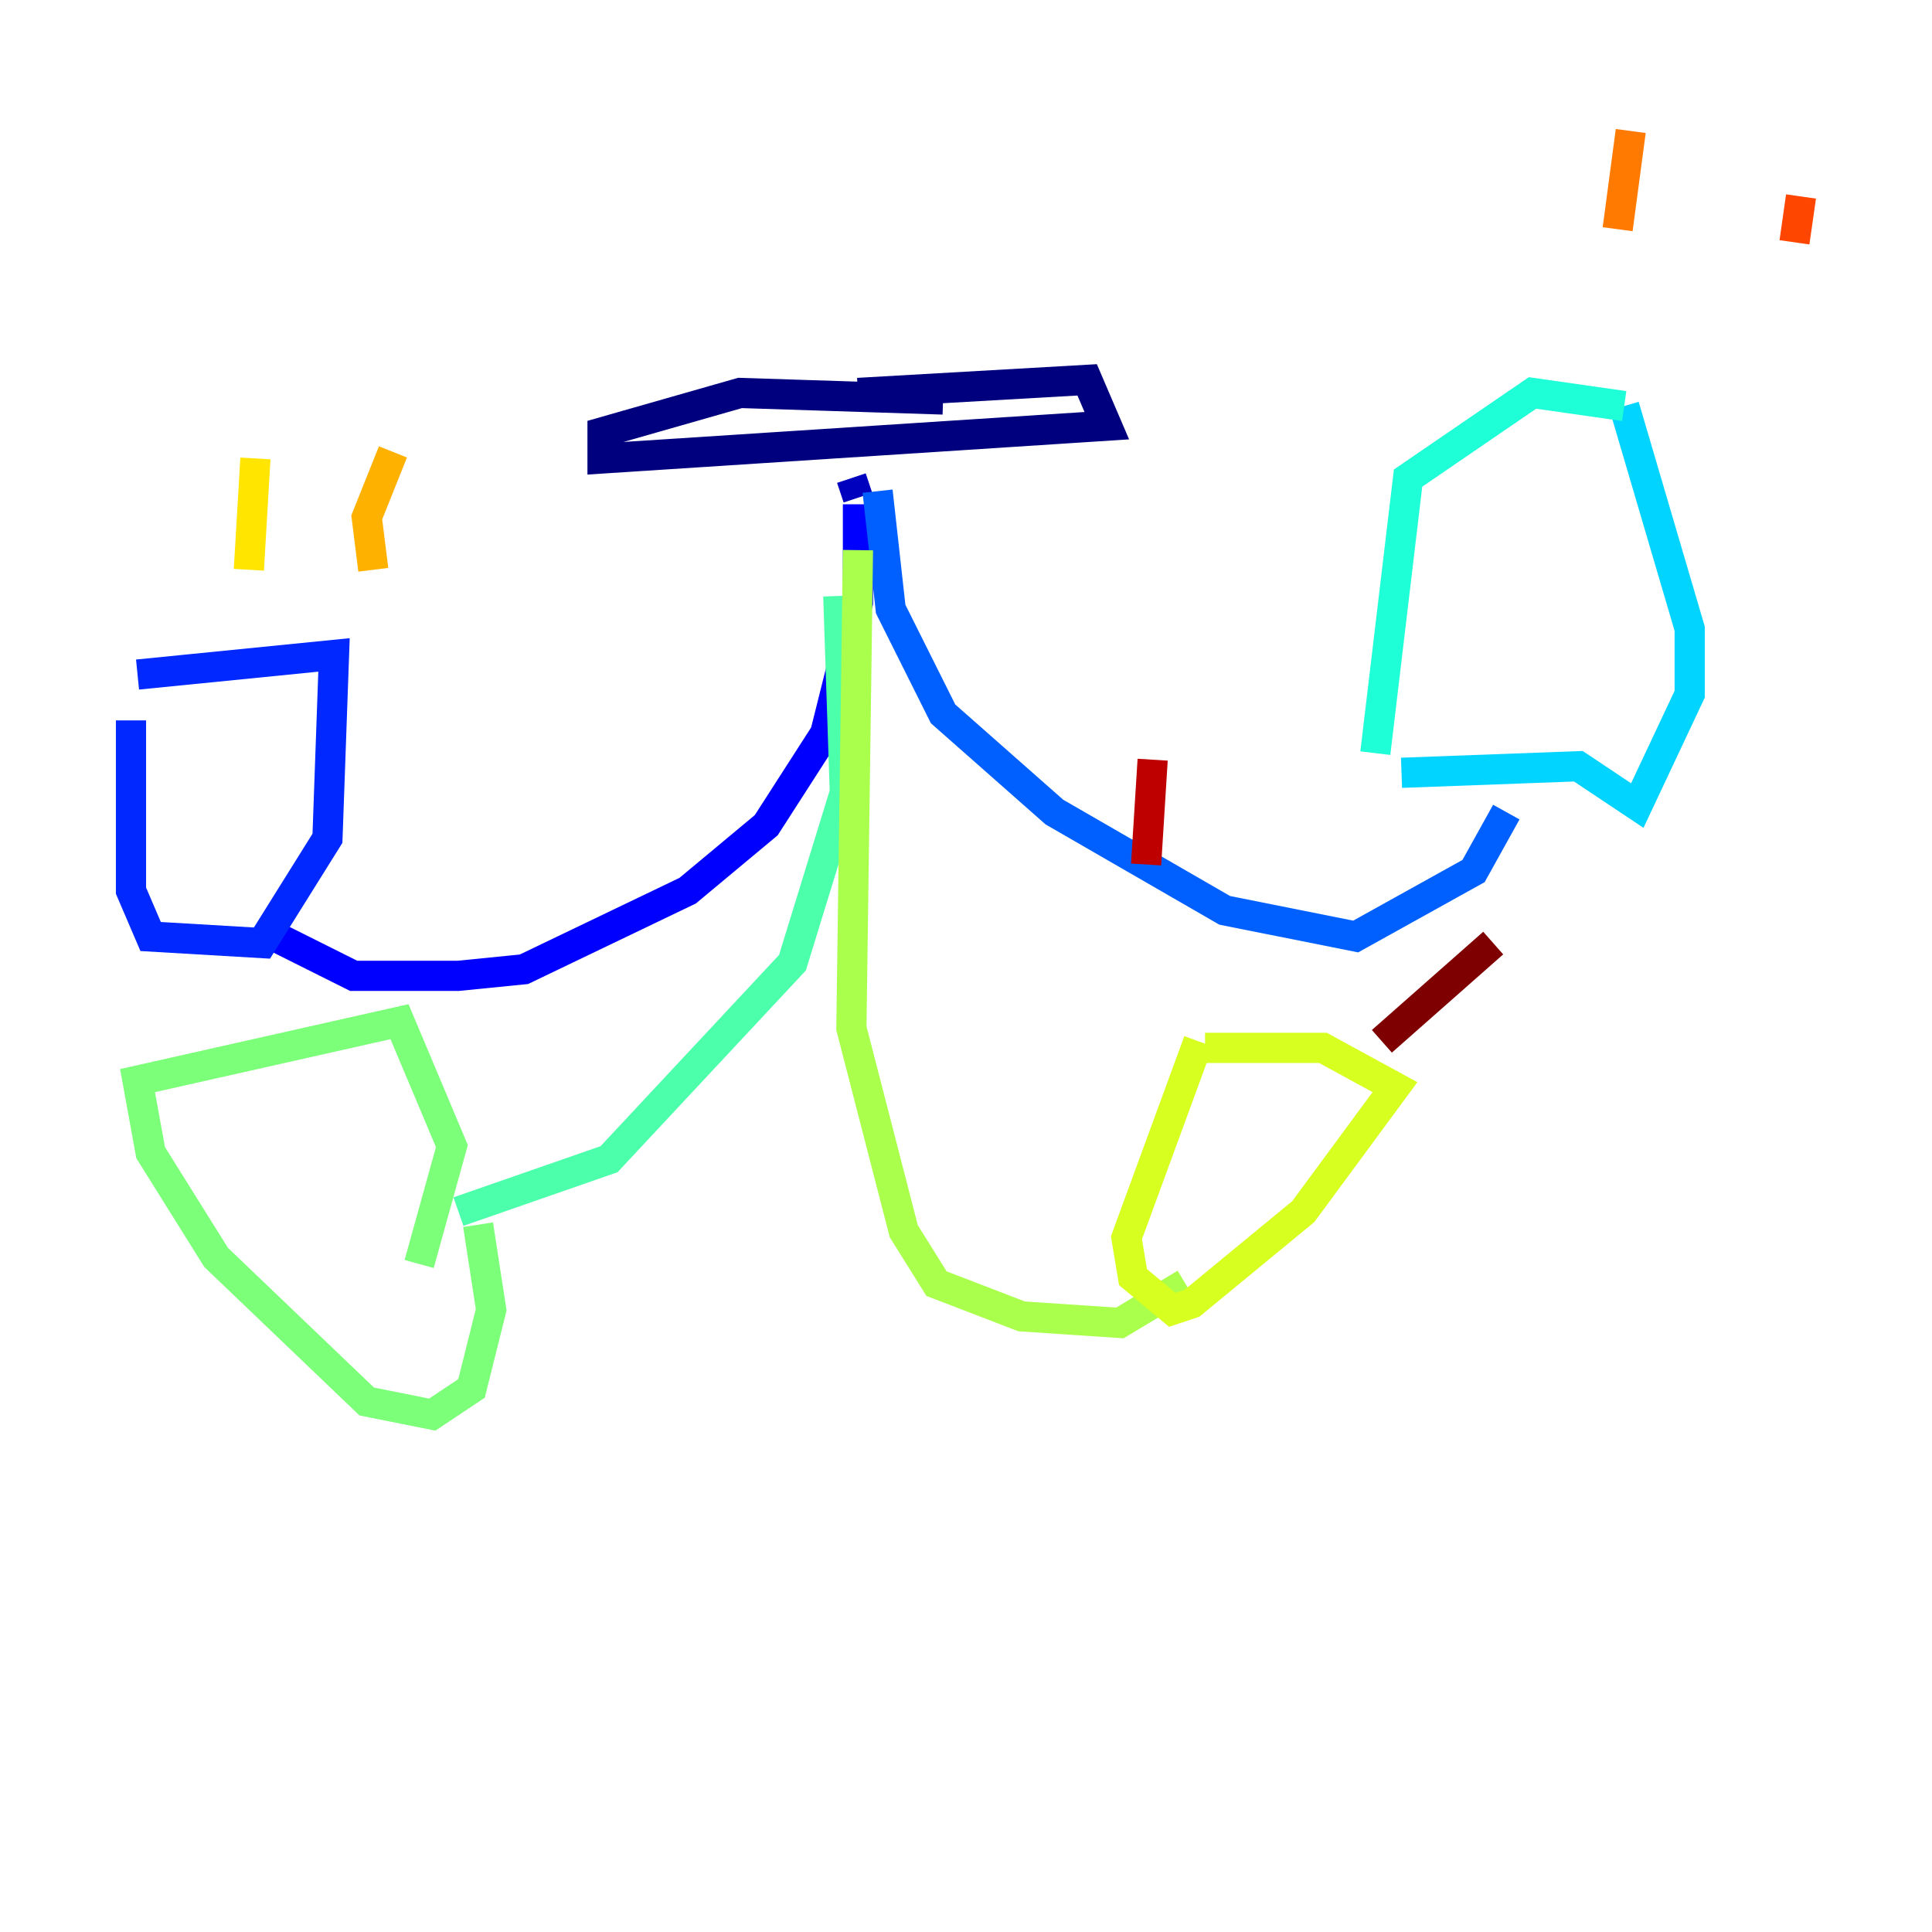 <?xml version="1.0" encoding="utf-8" ?>
<svg baseProfile="tiny" height="128" version="1.2" viewBox="0,0,128,128" width="128" xmlns="http://www.w3.org/2000/svg" xmlns:ev="http://www.w3.org/2001/xml-events" xmlns:xlink="http://www.w3.org/1999/xlink"><defs /><polyline fill="none" points="62.481,26.468 49.031,26.034 39.919,28.637 39.919,30.373 73.329,28.203 72.027,25.166 56.841,26.034" stroke="#00007f" stroke-width="2" /><polyline fill="none" points="56.407,31.675 56.841,32.976" stroke="#0000bf" stroke-width="2" /><polyline fill="none" points="56.841,33.41 56.841,39.919 54.671,48.597 50.766,54.671 45.559,59.01 34.712,64.217 30.373,64.651 23.43,64.651 17.356,61.614" stroke="#0000fe" stroke-width="2" /><polyline fill="none" points="8.678,47.729 8.678,59.01 9.98,62.047 17.356,62.481 21.695,55.539 22.129,43.39 9.112,44.691" stroke="#0028ff" stroke-width="2" /><polyline fill="none" points="58.142,32.542 59.01,40.352 62.481,47.295 69.858,53.803 81.139,60.312 89.817,62.047 97.627,57.709 99.797,53.803" stroke="#0060ff" stroke-width="2" /><polyline fill="none" points="92.854,51.2 92.854,51.2" stroke="#009cff" stroke-width="2" /><polyline fill="none" points="92.854,51.2 104.57,50.766 108.475,53.37 111.946,45.993 111.946,41.654 107.607,26.902" stroke="#00d4ff" stroke-width="2" /><polyline fill="none" points="107.607,26.902 101.532,26.034 93.288,31.675 91.119,49.898" stroke="#1fffd7" stroke-width="2" /><polyline fill="none" points="55.539,39.485 55.973,52.502 52.502,63.783 40.352,76.8 30.373,80.271" stroke="#4cffaa" stroke-width="2" /><polyline fill="none" points="27.77,83.742 29.939,75.932 26.468,67.688 9.112,71.593 9.98,76.366 14.319,83.308 24.298,92.854 28.637,93.722 31.241,91.986 32.542,86.78 31.675,81.139" stroke="#7cff79" stroke-width="2" /><polyline fill="none" points="56.841,36.447 56.407,68.122 59.878,81.573 62.047,85.044 67.688,87.214 74.197,87.647 78.536,85.044" stroke="#aaff4c" stroke-width="2" /><polyline fill="none" points="79.403,68.99 74.63,82.007 75.064,84.61 77.668,86.78 78.969,86.346 86.346,80.271 92.42,72.027 87.647,69.424 79.837,69.424" stroke="#d7ff1f" stroke-width="2" /><polyline fill="none" points="16.488,37.749 16.922,30.373" stroke="#ffe500" stroke-width="2" /><polyline fill="none" points="24.732,37.749 24.298,34.278 26.034,29.939" stroke="#ffb100" stroke-width="2" /><polyline fill="none" points="107.173,15.186 108.041,8.678" stroke="#ff7a00" stroke-width="2" /><polyline fill="none" points="118.888,16.054 119.322,13.017" stroke="#ff4600" stroke-width="2" /><polyline fill="none" points="76.366,57.275 76.366,57.275" stroke="#fe1200" stroke-width="2" /><polyline fill="none" points="75.932,57.275 76.366,50.332" stroke="#bf0000" stroke-width="2" /><polyline fill="none" points="91.552,68.99 98.929,62.481" stroke="#7f0000" stroke-width="2" /></svg>
